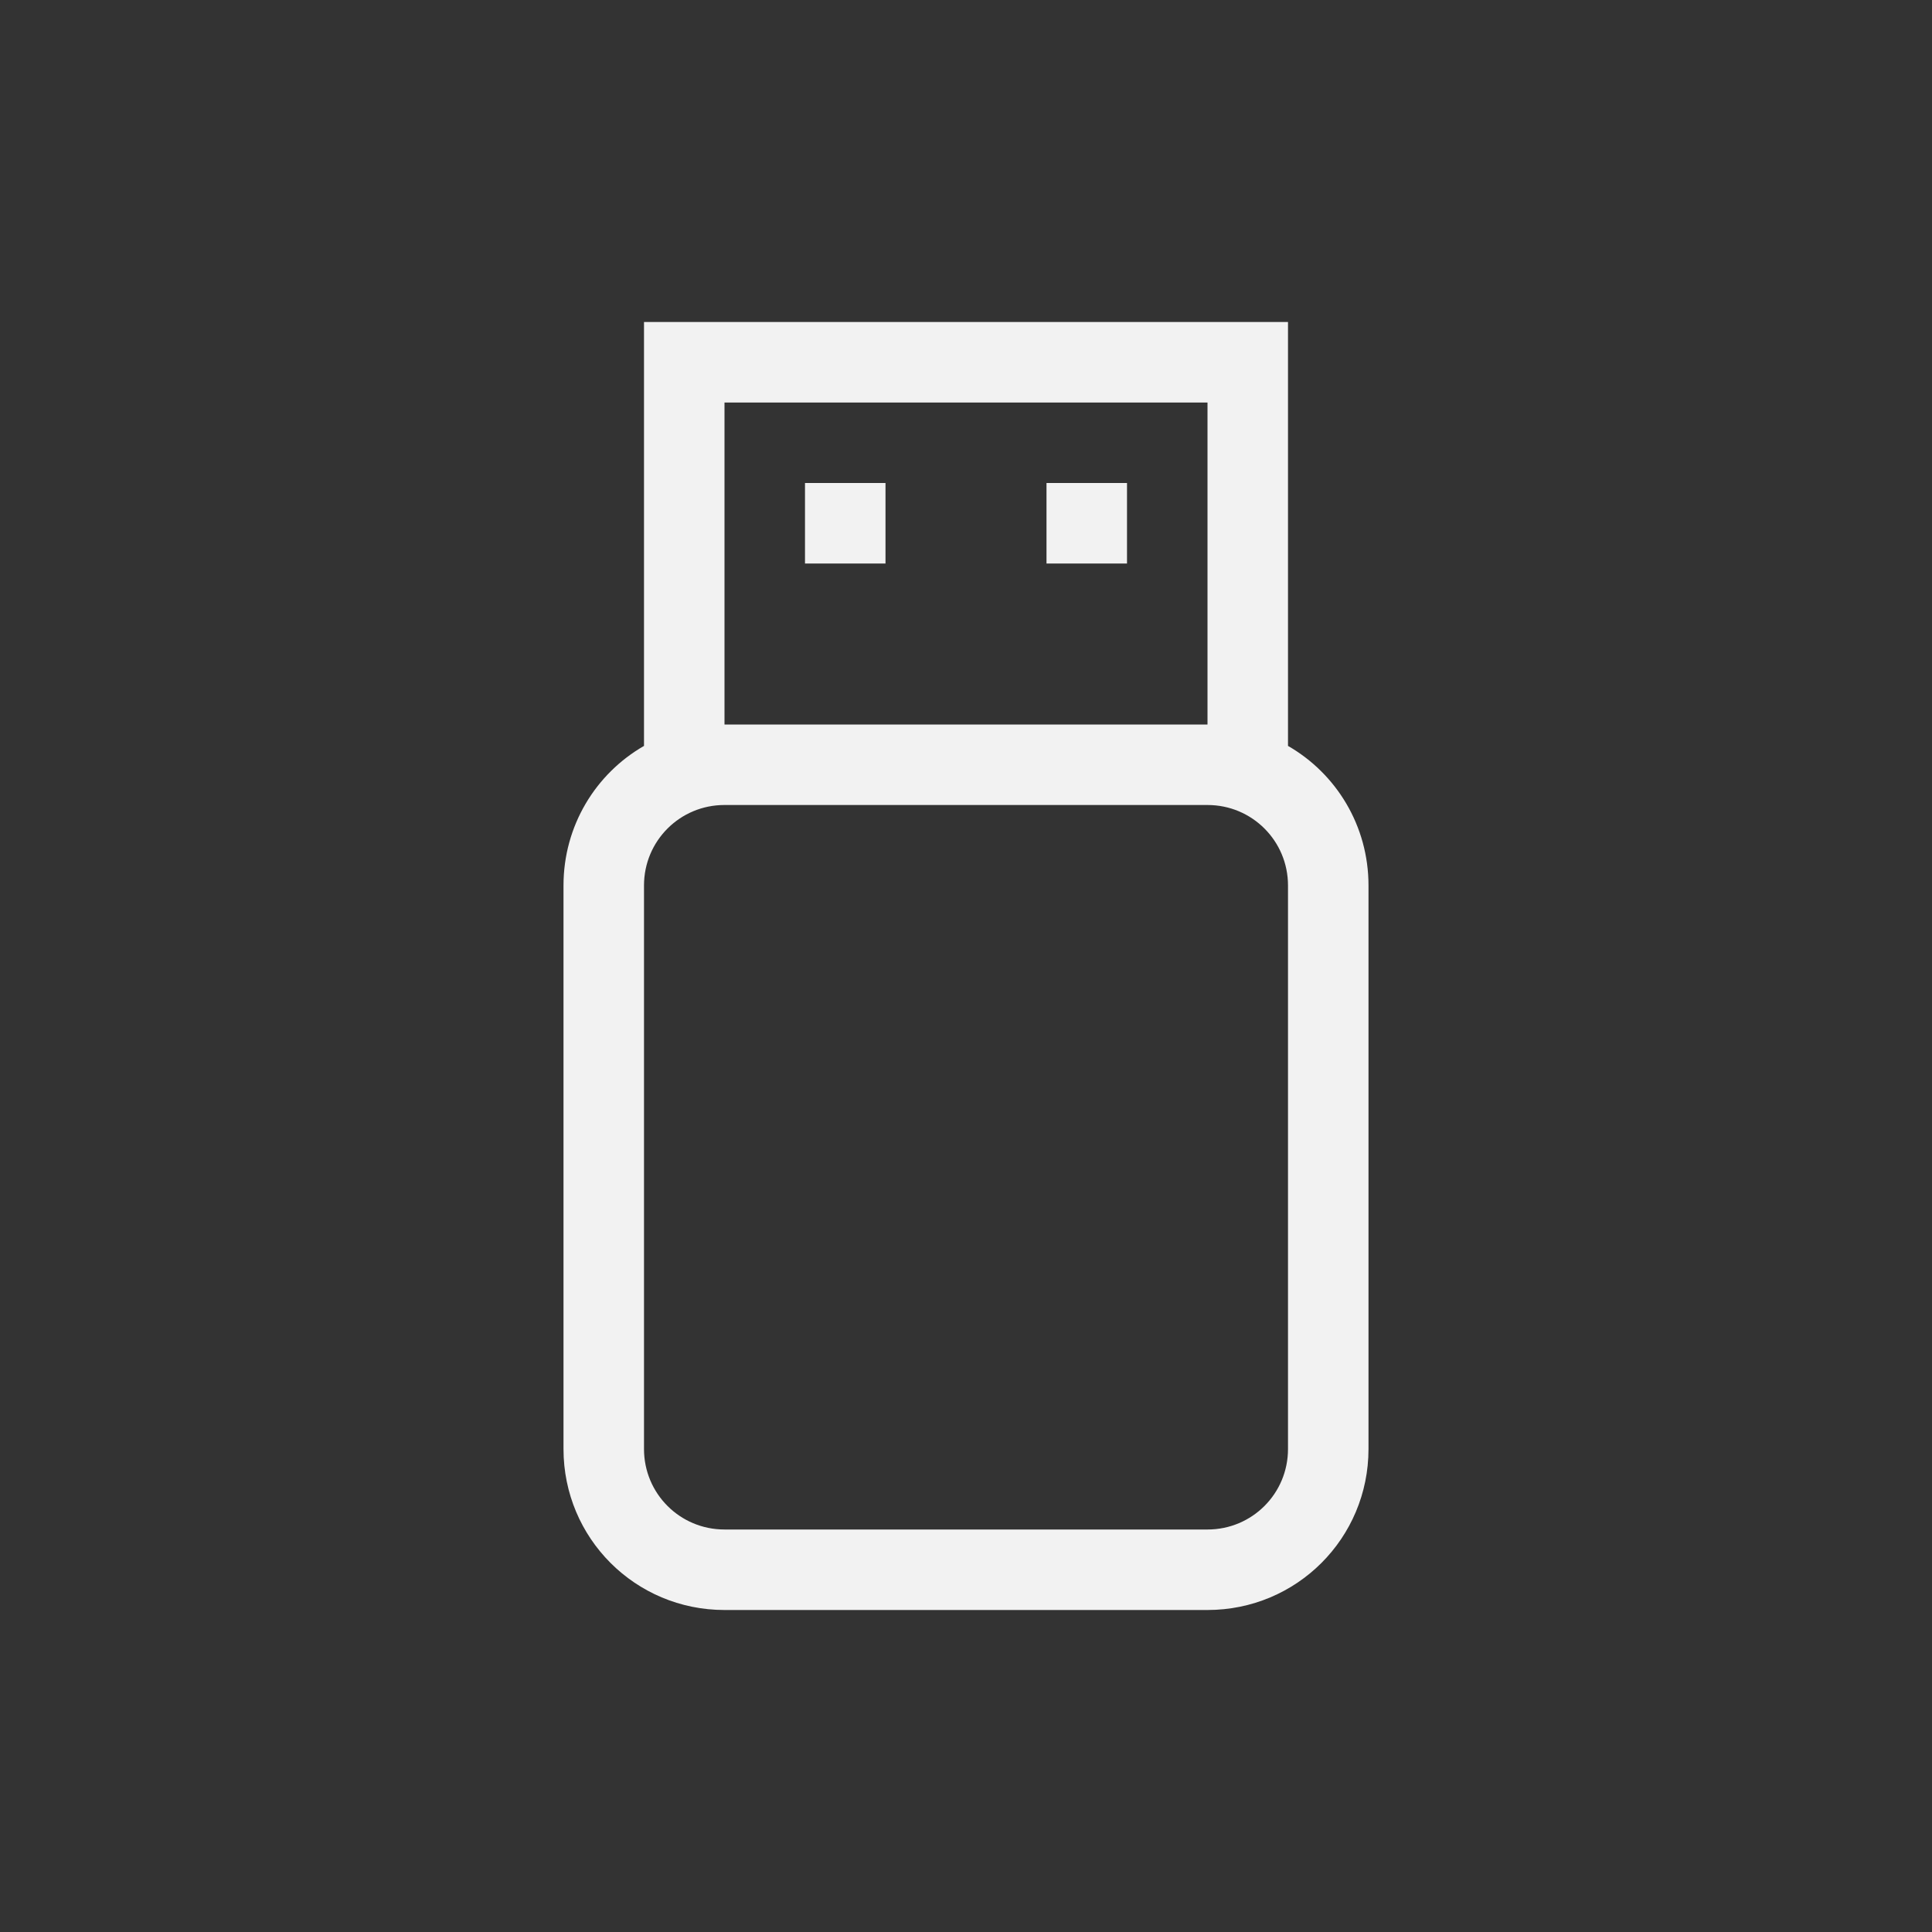 <?xml version="1.0" encoding="UTF-8" standalone="no"?>
<svg
   width="24"
   height="24"
   version="1.1"
   id="svg3"
   sodipodi:docname="media-removable-symbolic.svg"
   inkscape:version="1.4.2 (ebf0e940d0, 2025-05-08)"
   xmlns:inkscape="http://www.inkscape.org/namespaces/inkscape"
   xmlns:sodipodi="http://sodipodi.sourceforge.net/DTD/sodipodi-0.dtd"
   xmlns="http://www.w3.org/2000/svg"
   xmlns:svg="http://www.w3.org/2000/svg">
  <rect width="100%" height="100%" fill="#333333" stroke="none"/>
  <defs
     id="defs3">
    <style
       id="current-color-scheme"
       type="text/css">
        .ColorScheme-Text { color:#f2f2f2; }
     </style>
  </defs>
  <sodipodi:namedview
     id="namedview3"
     pagecolor="#ffffff"
     bordercolor="#000000"
     borderopacity="0.25"
     inkscape:showpageshadow="2"
     inkscape:pageopacity="0.0"
     inkscape:pagecheckerboard="0"
     inkscape:deskcolor="#d1d1d1"
     inkscape:zoom="33.125"
     inkscape:cx="12"
     inkscape:cy="12"
     inkscape:window-width="1920"
     inkscape:window-height="1010"
     inkscape:window-x="0"
     inkscape:window-y="0"
     inkscape:window-maximized="1"
     inkscape:current-layer="svg3" />
  <path
     id="path1"
     style="fill:currentColor"
     class="ColorScheme-Text"
     d="M 8,4 V 9.266 C 7.401,9.61 7,10.257 7,11 v 7 c 0,1.108 0.892,2 2,2 h 6 c 1.108,0 2,-0.892 2,-2 V 11 C 17,10.257 16.599,9.61 16,9.266 V 4 Z m 1,1 h 6 V 9 H 9 Z m 1,1 v 1 h 1 V 6 Z m 3,0 v 1 h 1 V 6 Z m -4,4 h 6 c 0.554,0 1,0.446 1,1 v 7 c 0,0.554 -0.446,1 -1,1 H 9 C 8.446,19 8,18.554 8,18 v -7 c 0,-0.554 0.446,-1 1,-1 z" />
</svg>

